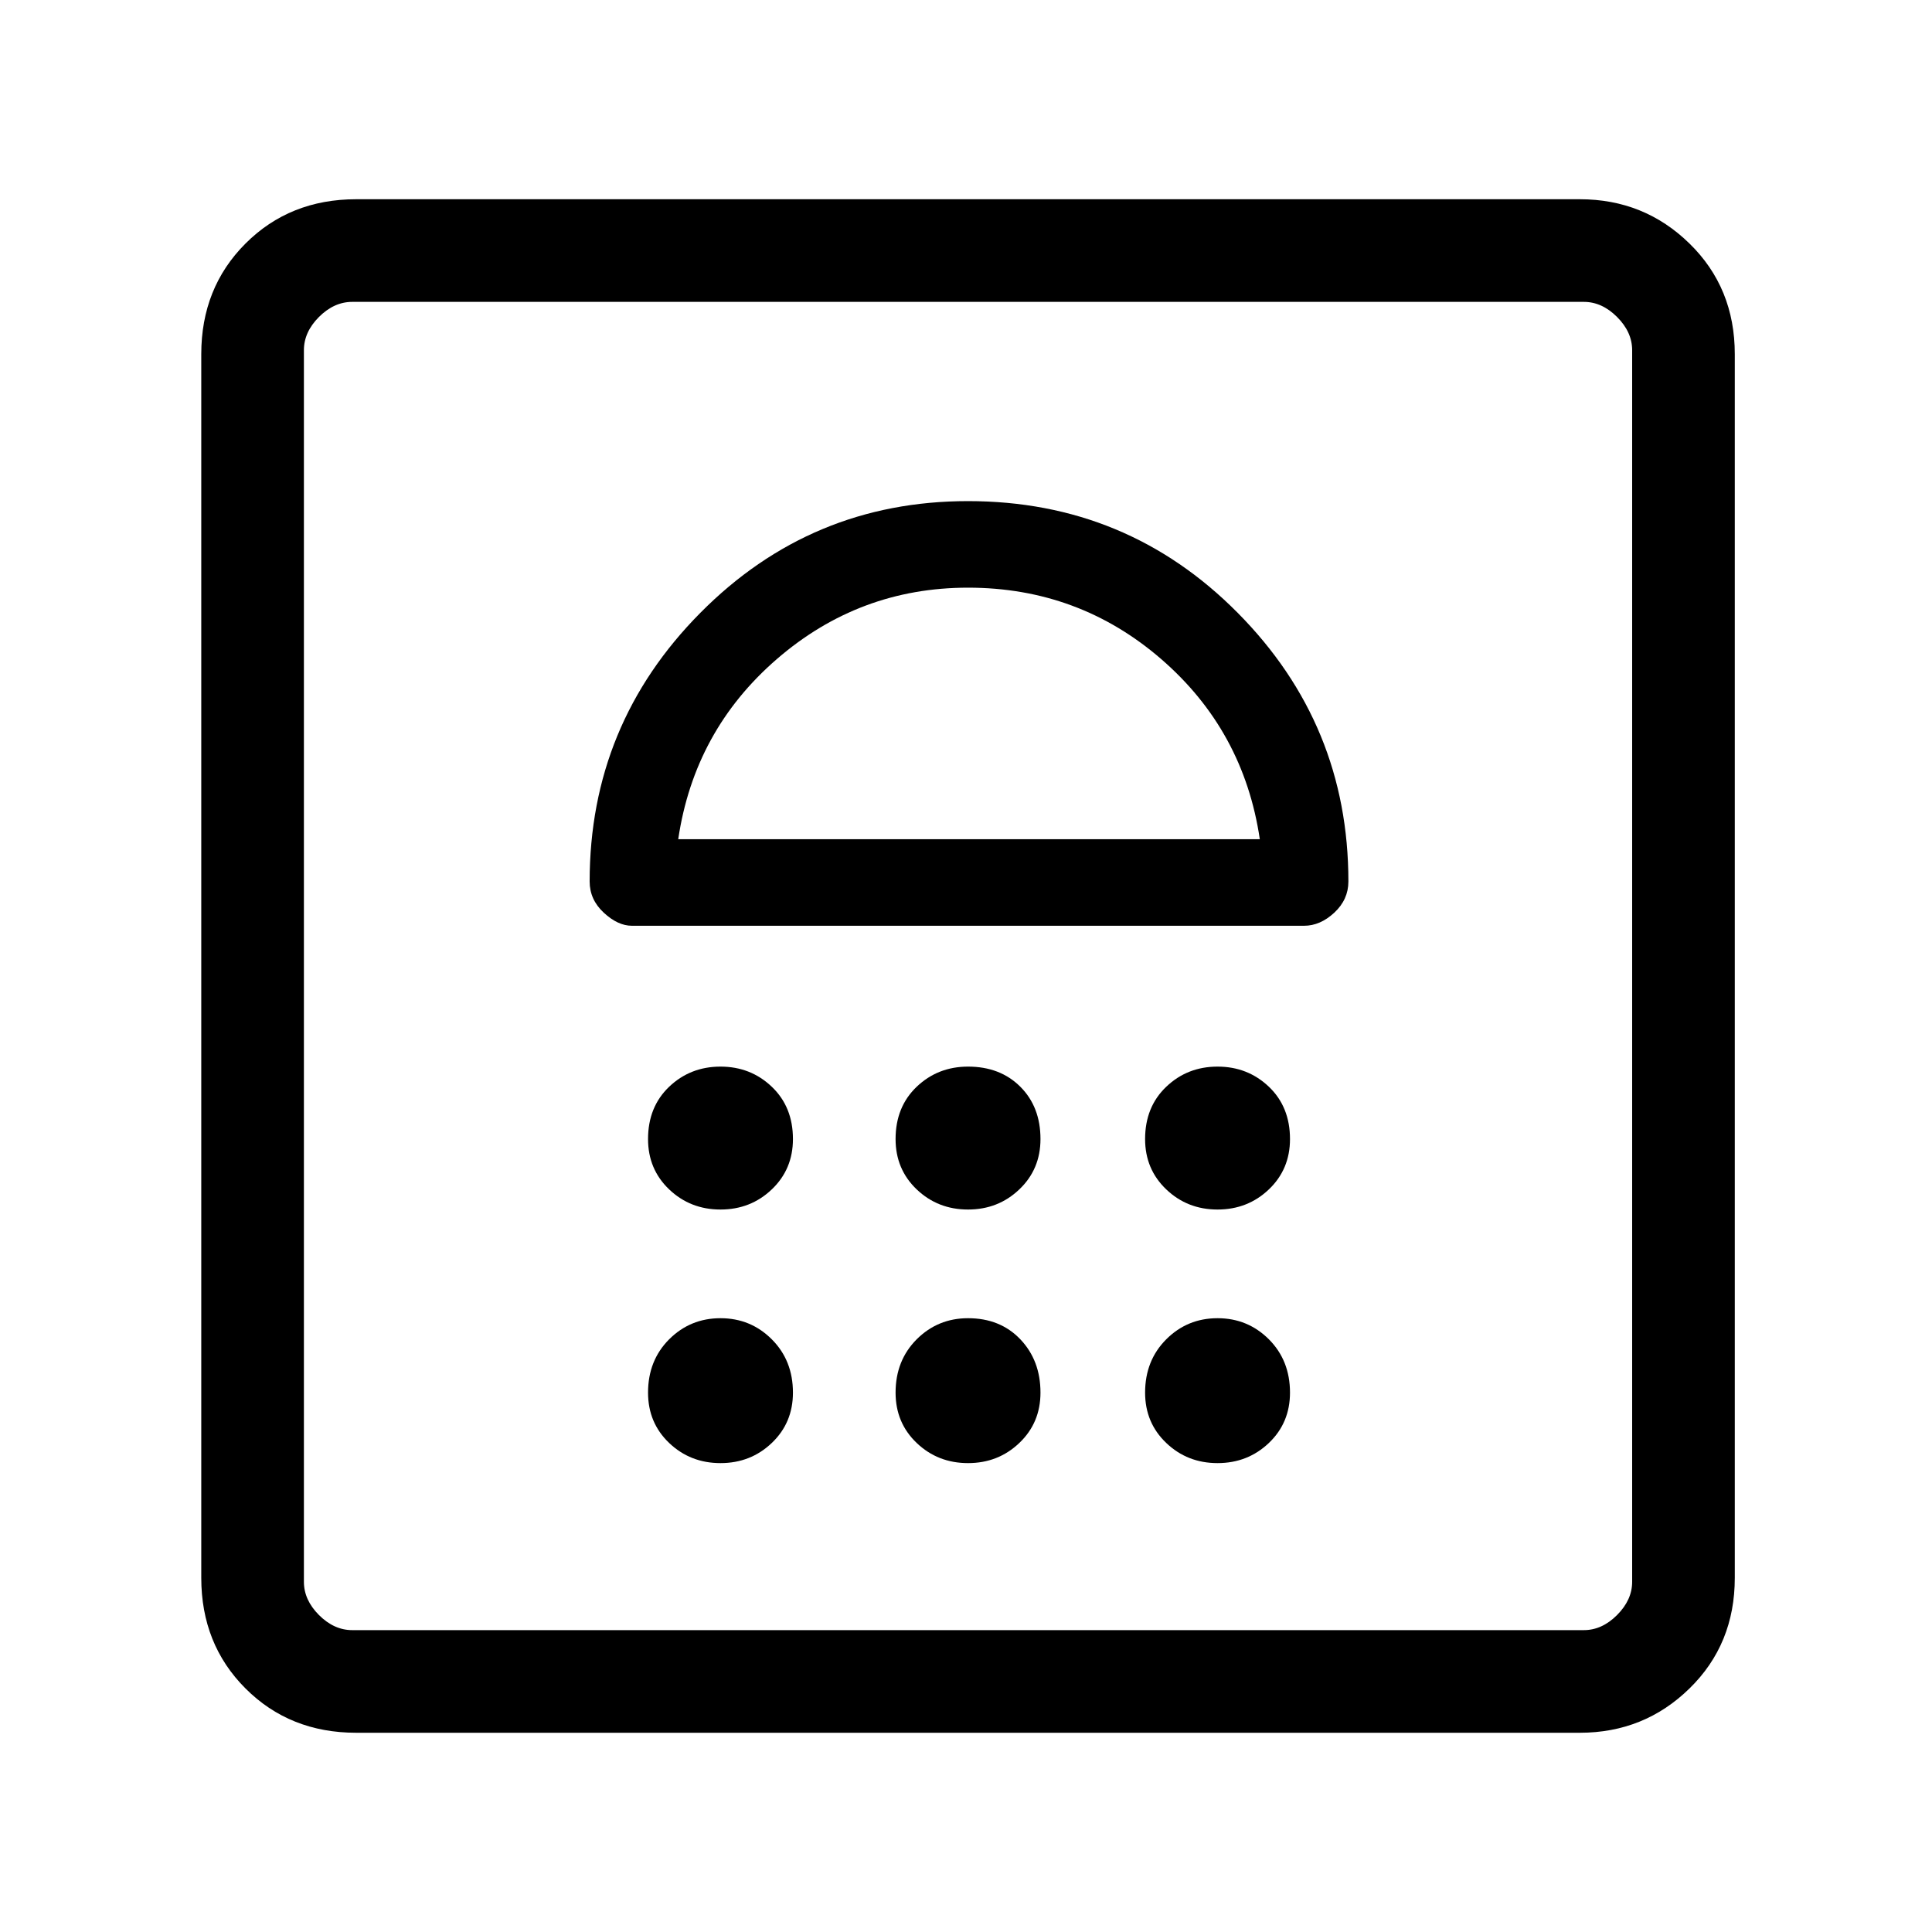 <svg xmlns="http://www.w3.org/2000/svg" height="40" width="40"><path d="M7.375 35.875Q6 35.875 5.083 34.958Q4.167 34.042 4.167 32.667V7.333Q4.167 5.958 5.083 5.042Q6 4.125 7.375 4.125H32.708Q34.042 4.125 34.979 5.042Q35.917 5.958 35.917 7.333V32.667Q35.917 34.042 34.979 34.958Q34.042 35.875 32.708 35.875ZM7.292 33.75H32.792Q33.167 33.75 33.479 33.438Q33.792 33.125 33.792 32.75V7.25Q33.792 6.875 33.479 6.562Q33.167 6.25 32.792 6.25H7.292Q6.917 6.25 6.604 6.562Q6.292 6.875 6.292 7.25V32.75Q6.292 33.125 6.604 33.438Q6.917 33.75 7.292 33.75ZM14.917 30.292Q15.542 30.292 15.979 29.875Q16.417 29.458 16.417 28.833Q16.417 28.167 15.979 27.729Q15.542 27.292 14.917 27.292Q14.292 27.292 13.854 27.729Q13.417 28.167 13.417 28.833Q13.417 29.458 13.854 29.875Q14.292 30.292 14.917 30.292ZM20.042 30.292Q20.667 30.292 21.104 29.875Q21.542 29.458 21.542 28.833Q21.542 28.167 21.125 27.729Q20.708 27.292 20.042 27.292Q19.417 27.292 18.979 27.729Q18.542 28.167 18.542 28.833Q18.542 29.458 18.979 29.875Q19.417 30.292 20.042 30.292ZM25.208 30.292Q25.833 30.292 26.271 29.875Q26.708 29.458 26.708 28.833Q26.708 28.167 26.271 27.729Q25.833 27.292 25.208 27.292Q24.583 27.292 24.146 27.729Q23.708 28.167 23.708 28.833Q23.708 29.458 24.146 29.875Q24.583 30.292 25.208 30.292ZM14.917 25.042Q15.542 25.042 15.979 24.625Q16.417 24.208 16.417 23.583Q16.417 22.917 15.979 22.5Q15.542 22.083 14.917 22.083Q14.292 22.083 13.854 22.5Q13.417 22.917 13.417 23.583Q13.417 24.208 13.854 24.625Q14.292 25.042 14.917 25.042ZM20.042 25.042Q20.667 25.042 21.104 24.625Q21.542 24.208 21.542 23.583Q21.542 22.917 21.125 22.5Q20.708 22.083 20.042 22.083Q19.417 22.083 18.979 22.5Q18.542 22.917 18.542 23.583Q18.542 24.208 18.979 24.625Q19.417 25.042 20.042 25.042ZM25.208 25.042Q25.833 25.042 26.271 24.625Q26.708 24.208 26.708 23.583Q26.708 22.917 26.271 22.5Q25.833 22.083 25.208 22.083Q24.583 22.083 24.146 22.5Q23.708 22.917 23.708 23.583Q23.708 24.208 24.146 24.625Q24.583 25.042 25.208 25.042ZM13.083 19.167H27Q27.333 19.167 27.625 18.896Q27.917 18.625 27.917 18.25Q27.917 15 25.625 12.688Q23.333 10.375 20.042 10.375Q16.792 10.375 14.5 12.688Q12.208 15 12.208 18.25Q12.208 18.625 12.5 18.896Q12.792 19.167 13.083 19.167ZM14.042 17.375Q14.375 15.125 16.083 13.646Q17.792 12.167 20.042 12.167Q22.333 12.167 24.042 13.646Q25.75 15.125 26.083 17.375ZM7.292 6.25Q6.917 6.25 6.604 6.25Q6.292 6.25 6.292 6.25Q6.292 6.25 6.604 6.25Q6.917 6.25 7.292 6.25H32.792Q33.167 6.25 33.479 6.25Q33.792 6.25 33.792 6.25Q33.792 6.25 33.479 6.25Q33.167 6.25 32.792 6.25ZM20.042 12.167Q20.042 12.167 20.042 12.167Q20.042 12.167 20.042 12.167Q20.042 12.167 20.042 12.167Q20.042 12.167 20.042 12.167Z"/></svg>